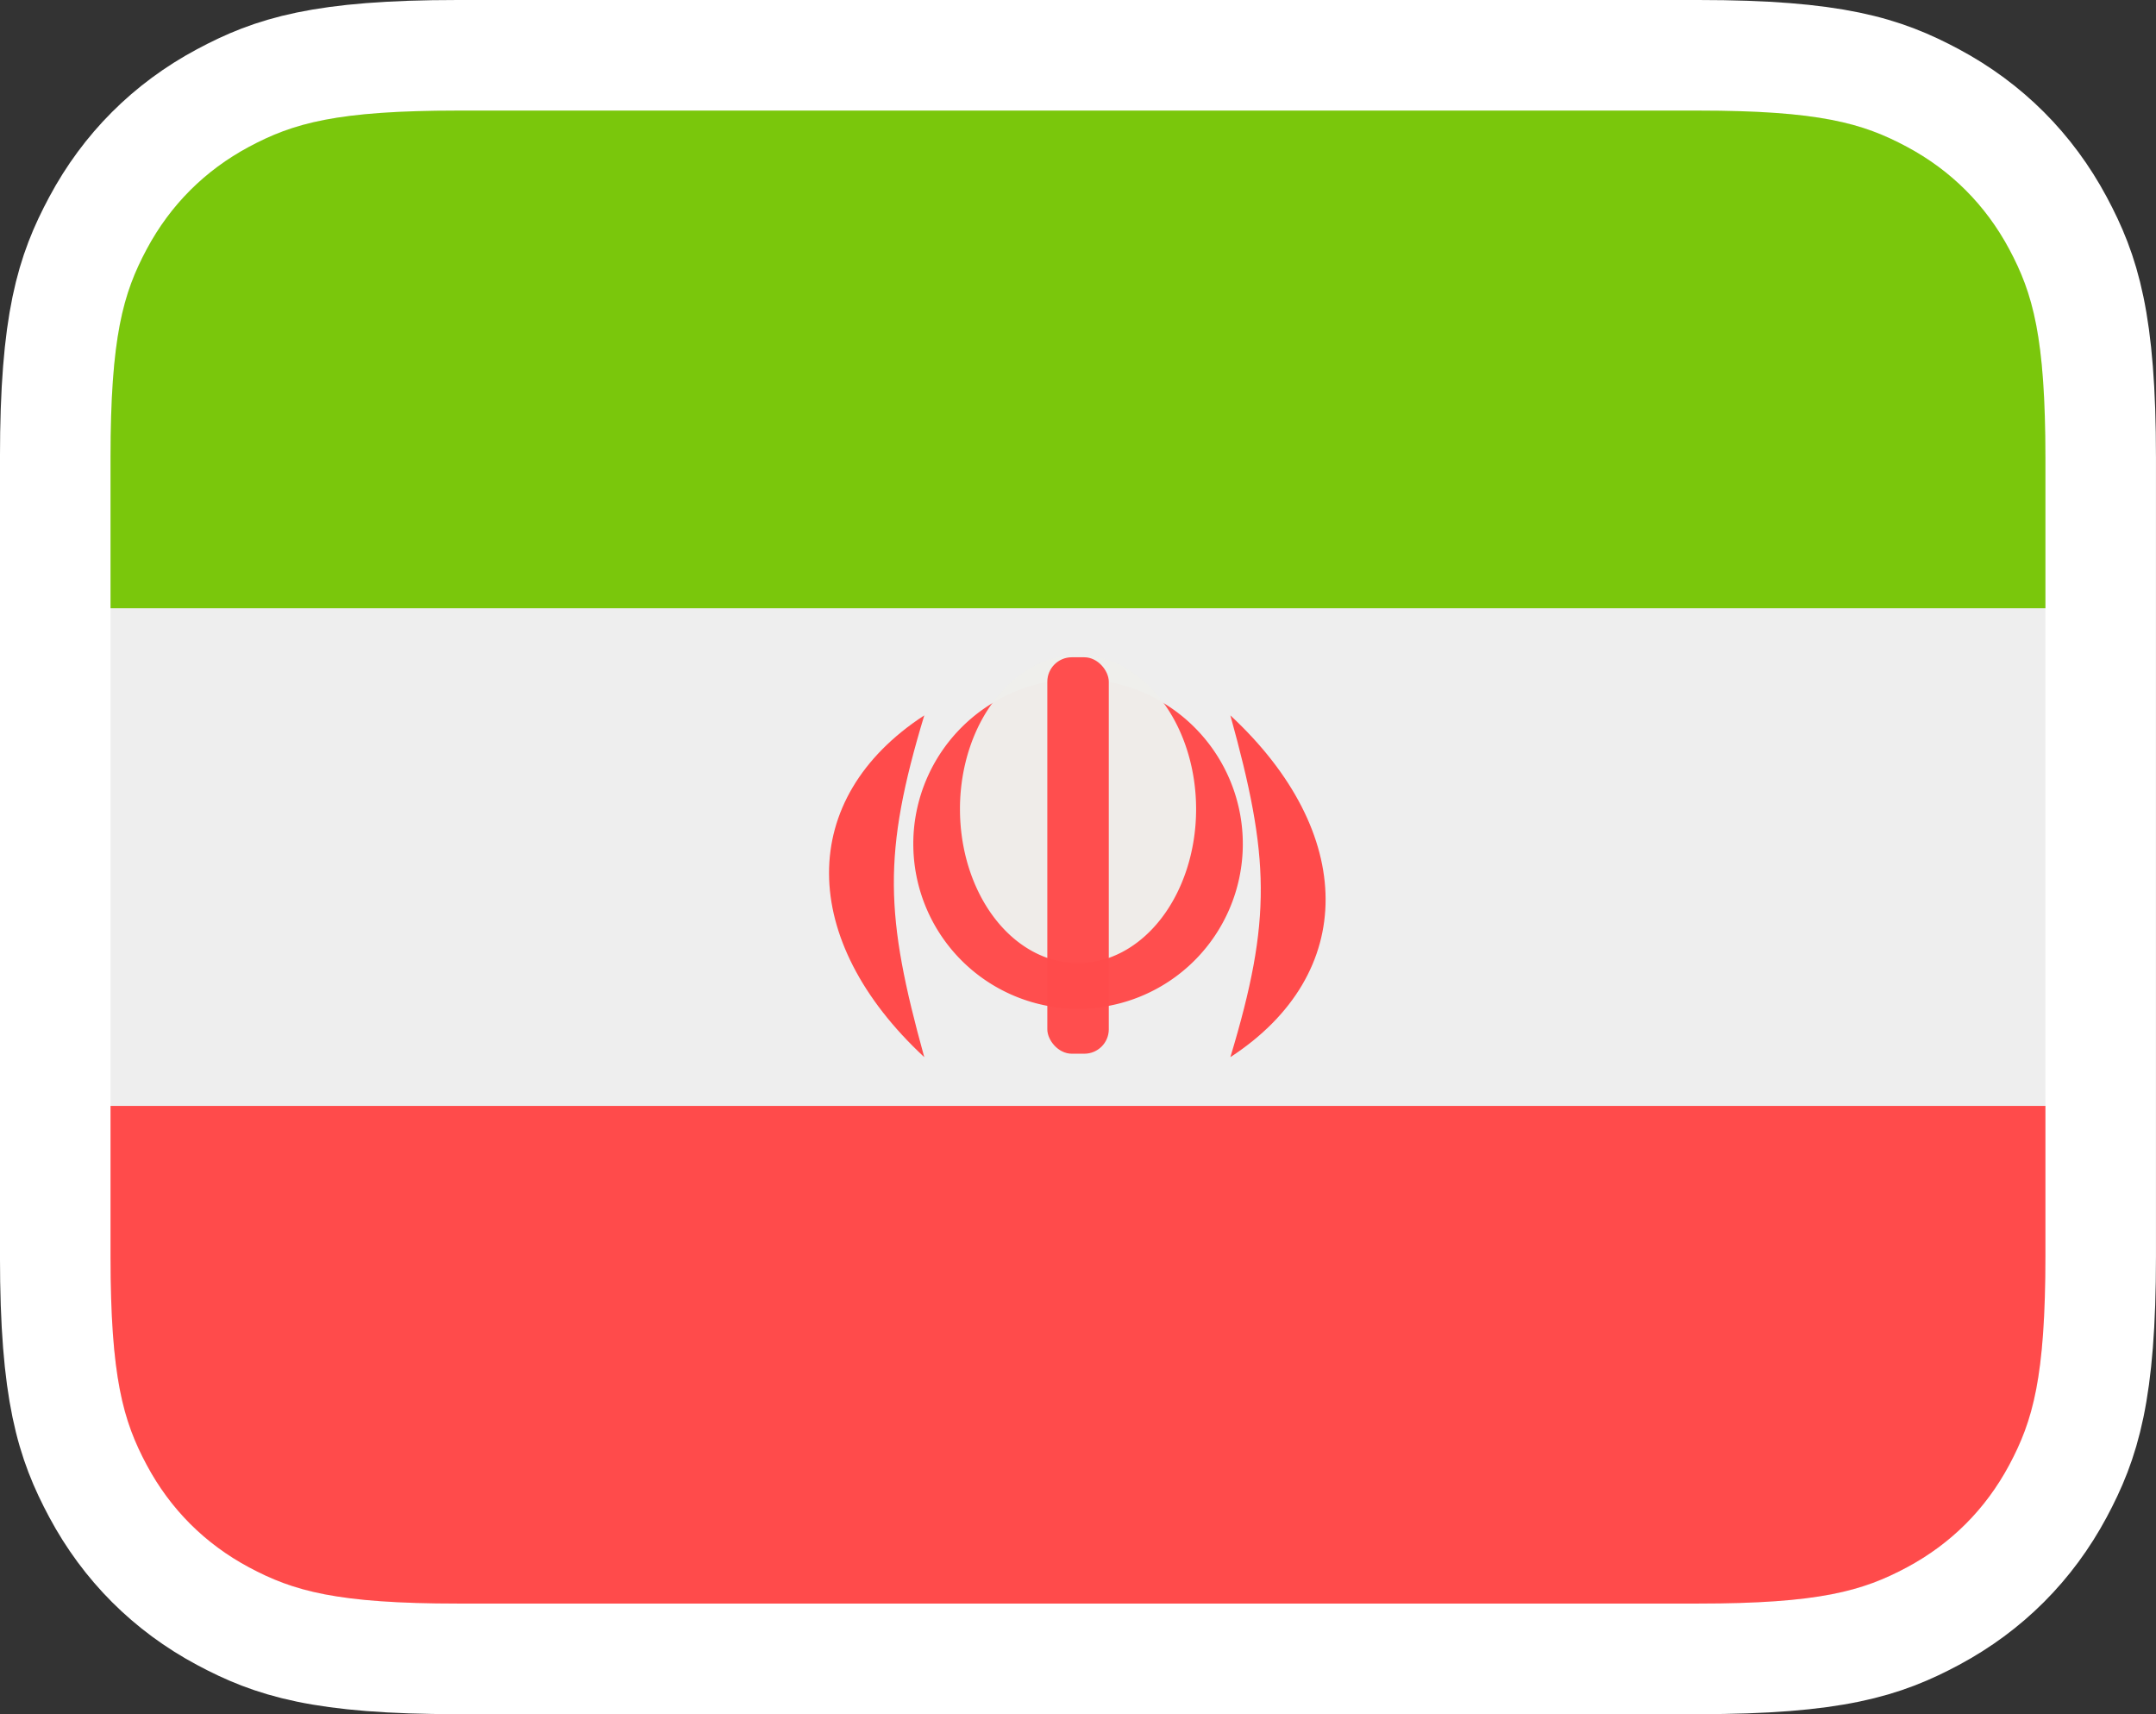 <?xml version="1.0" encoding="UTF-8" standalone="no"?>
<!-- Created with Inkscape (http://www.inkscape.org/) -->

<svg
   width="78mm"
   height="62mm"
   viewBox="0 0 78 62"
   version="1.1"
   id="svg5214"
   inkscape:version="1.1.2 (0a00cf5339, 2022-02-04)"
   sodipodi:docname="flag30.svg"
   xmlns:inkscape="http://www.inkscape.org/namespaces/inkscape"
   xmlns:sodipodi="http://sodipodi.sourceforge.net/DTD/sodipodi-0.dtd"
   xmlns="http://www.w3.org/2000/svg"
   xmlns:svg="http://www.w3.org/2000/svg">
  <rect x="0" y="0" width="78" height="62" fill="#333333" stroke="none"/>
  <sodipodi:namedview
     id="namedview5216"
     pagecolor="#ffffff"
     bordercolor="#666666"
     borderopacity="1.0"
     inkscape:pageshadow="2"
     inkscape:pageopacity="0.0"
     inkscape:pagecheckerboard="0"
     inkscape:document-units="mm"
     showgrid="false"
     fit-margin-top="0"
     fit-margin-left="0"
     fit-margin-right="0"
     fit-margin-bottom="0"
     inkscape:zoom="0.82671156"
     inkscape:cx="-27.216264"
     inkscape:cy="96.768938"
     inkscape:window-width="1366"
     inkscape:window-height="699"
     inkscape:window-x="0"
     inkscape:window-y="0"
     inkscape:window-maximized="1"
     inkscape:current-layer="layer1" />
  <defs
     id="defs5211">
    <path
       d="m 12.563,0 44.874,0 c 4.368,0 5.953,0.455 7.55,1.309 C 66.584,2.163 67.837,3.416 68.691,5.013 69.545,6.61 70,8.195 70,12.563 v 28.874 c 0,4.368 -0.455,5.953 -1.309,7.55 -0.854,1.597 -2.107,2.85 -3.705,3.705 C 63.39,53.545 61.805,54 57.437,54 H 12.563 C 8.195,54 6.61,53.545 5.013,52.691 3.416,51.837 2.163,50.584 1.309,48.987 0.455,47.39 0,45.805 0,41.437 L 0,12.563 C 0,8.195 0.455,6.61 1.309,5.013 2.163,3.416 3.416,2.163 5.013,1.309 6.61,0.455 8.195,0 12.563,0 Z"
       id="path-1" />
  </defs>
  <g
     inkscape:label="Layer 1"
     inkscape:groupmode="layer"
     id="layer1"
     transform="translate(-53.897,-57.344)">
    <g
       id="hu"
       stroke="none"
       stroke-width="1"
       fill="none"
       fill-rule="evenodd"
       transform="rotate(180,66.948,60.672)">
      <g
         id="g6581"
         transform="translate(6,6)"
         fill-rule="nonzero">
        <path
           d="M 57.437,-2 H 12.563 C 7.628,-2 5.867,-1.415 4.07,-0.455 2.12,0.589 0.589,2.12 -0.455,4.07 -1.415,5.867 -2,7.628 -2,12.563 v 28.874 c 0,4.935 0.585,6.696 1.545,8.493 C 0.589,51.88 2.12,53.411 4.07,54.455 5.867,55.415 7.628,56 12.563,56 h 44.874 c 4.935,0 6.696,-0.585 8.493,-1.545 1.951,-1.043 3.482,-2.574 4.525,-4.525 C 71.415,48.133 72,46.372 72,41.437 V 12.563 C 72,7.628 71.415,5.867 70.455,4.07 69.411,2.12 67.88,0.589 65.93,-0.455 64.133,-1.415 62.372,-2 57.437,-2 Z"
           id="path6575"
           stroke="#ffffff"
           stroke-width="4"
           fill="#eeeeee" />
        <path
           d="m 70,36 v 5.437 c 0,4.368 -0.455,5.953 -1.309,7.55 -0.854,1.597 -2.107,2.85 -3.705,3.705 C 63.39,53.545 61.805,54 57.437,54 H 12.563 C 8.195,54 6.61,53.545 5.013,52.691 3.416,51.837 2.163,50.584 1.309,48.987 0.455,47.39 0,45.805 0,41.437 V 36 Z"
           id="path6577"
           fill="#7ac70c" />
        <path
           d="m 12.563,0 h 44.874 c 4.368,0 5.953,0.455 7.55,1.309 C 66.584,2.163 67.837,3.416 68.691,5.013 69.545,6.61 70,8.195 70,12.563 V 18 H 0 V 12.563 C 0,8.195 0.455,6.61 1.309,5.013 2.163,3.416 3.416,2.163 5.013,1.309 6.61,0.455 8.195,0 12.563,0 Z"
           id="path6579"
           fill="#ff4b4b" />
      </g>
    </g>
    <g
       id="g11646"
       transform="matrix(1.614,0,0,1.614,-81.279,-163.281)">
      <g
         id="g8733">
        <path
           style="opacity:0.98;fill:#ff4b4b;fill-opacity:1;stroke-width:49.024;stroke-linecap:square;paint-order:markers fill stroke"
           id="path8575"
           sodipodi:type="arc"
           sodipodi:cx="107.91632"
           sodipodi:cy="155.60727"
           sodipodi:rx="3.6929758"
           sodipodi:ry="3.6929758"
           sodipodi:start="3.1543161"
           sodipodi:end="3.14353"
           sodipodi:open="true"
           sodipodi:arc-type="arc"
           d="m 104.224,155.56 a 3.693,3.693 0 0 1 3.73,-3.646 3.693,3.693 0 0 1 3.656,3.72 3.693,3.693 0 0 1 -3.71,3.666 3.693,3.693 0 0 1 -3.676,-3.7" />
        <path
           style="opacity:0.98;fill:#eeeeeb;fill-opacity:1;stroke-width:49.024;stroke-linecap:square;paint-order:markers fill stroke"
           id="path8657"
           sodipodi:type="arc"
           sodipodi:cx="107.91632"
           sodipodi:cy="154.82648"
           sodipodi:rx="2.6464286"
           sodipodi:ry="3.4531183"
           sodipodi:start="3.1543161"
           sodipodi:end="3.14353"
           sodipodi:open="true"
           sodipodi:arc-type="arc"
           d="m 105.27,154.783 a 2.646,3.453 0 0 1 2.673,-3.409 2.646,3.453 0 0 1 2.62,3.478 2.646,3.453 0 0 1 -2.659,3.428 2.646,3.453 0 0 1 -2.634,-3.46" />
      </g>
      <rect
         style="opacity:0.98;fill:#ff4b4b;fill-opacity:1;stroke-width:12.579;stroke-linecap:square;paint-order:markers fill stroke"
         id="rect8939"
         width="1.378"
         height="8.884"
         x="107.228"
         y="151.424"
         ry="0.548" />
      <path
         style="fill:#ff4b4b;fill-opacity:1;stroke:#000000;stroke-width:0;stroke-linecap:butt;stroke-linejoin:miter;stroke-miterlimit:4;stroke-dasharray:none;stroke-opacity:1"
         d="m 111.331,152.726 c 2.829,2.627 2.864,5.793 0,7.659 0.937,-3.104 0.881,-4.476 0,-7.659 z"
         id="path9072"
         sodipodi:nodetypes="ccc" />
      <path
         style="fill:#ff4b4b;fill-opacity:1;stroke:#000000;stroke-width:0;stroke-linecap:butt;stroke-linejoin:miter;stroke-miterlimit:4;stroke-dasharray:none;stroke-opacity:1"
         d="m 104.47,160.385 c -2.829,-2.627 -2.864,-5.793 0,-7.659 -0.937,3.104 -0.881,4.476 0,7.659 z"
         id="path11638"
         sodipodi:nodetypes="ccc" />
    </g>
  </g>
</svg>
